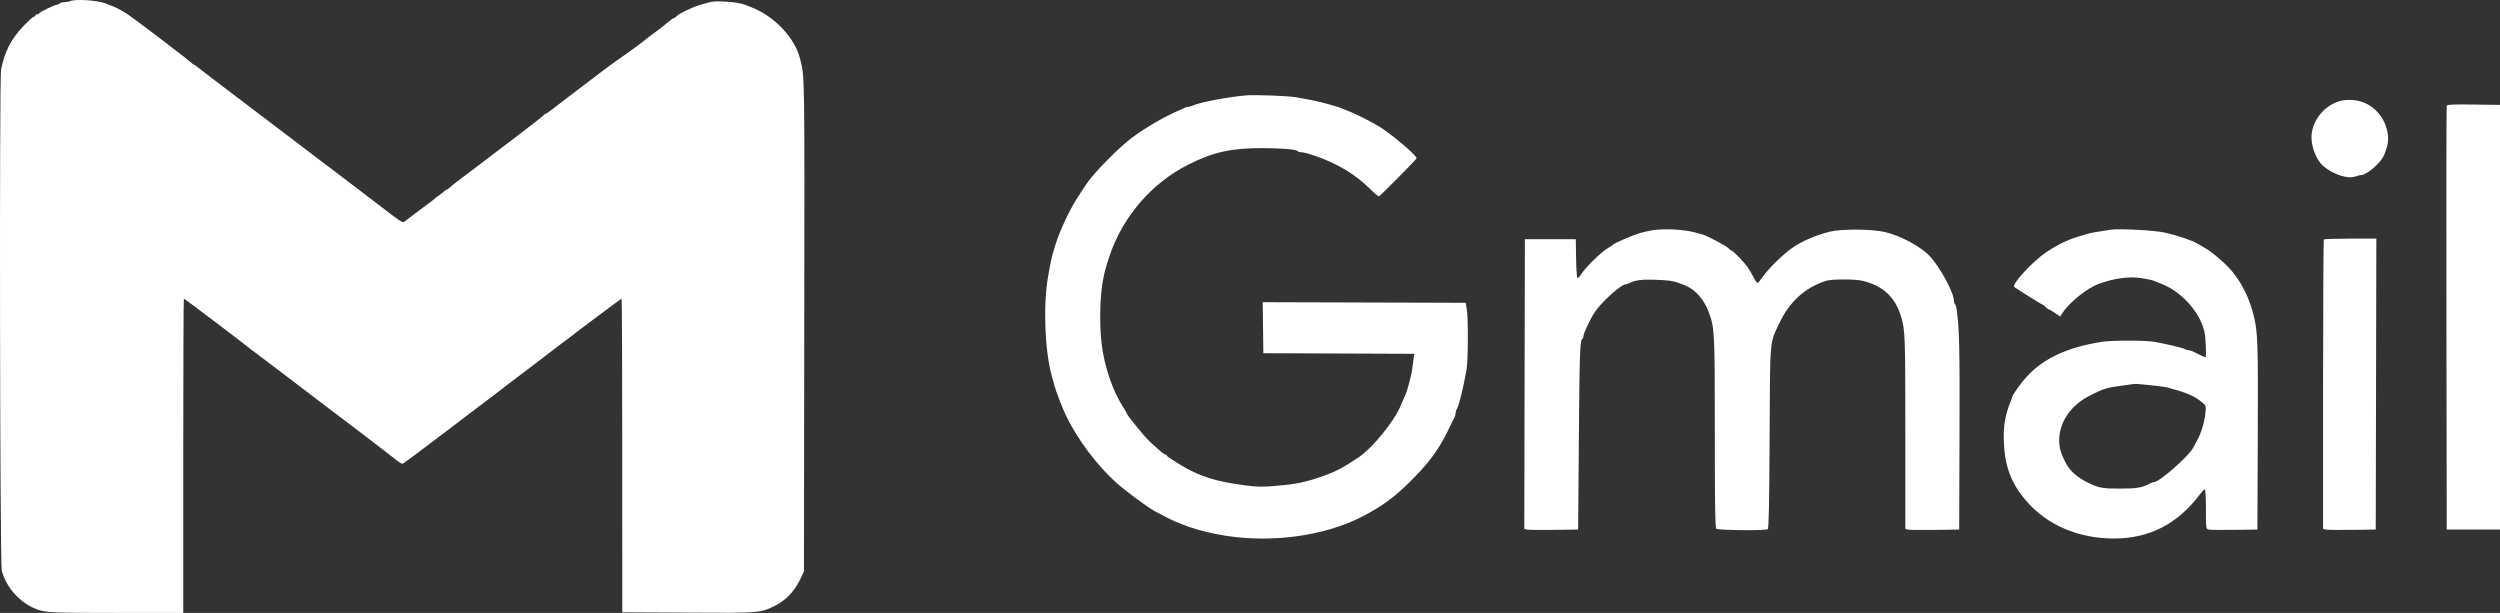 <svg width="155" height="38" viewBox="0 0 155 38" fill="none" xmlns="http://www.w3.org/2000/svg">
<rect x="0" y="0" width="155" height="38" fill="#333333" stroke="none"/>
<path fill-rule="evenodd" clip-rule="evenodd" d="M4.355 0.068C4.275 0.103 4.103 0.135 3.974 0.137C3.846 0.14 3.72 0.176 3.695 0.217C3.67 0.258 3.6 0.291 3.539 0.291C3.403 0.291 2.457 0.745 2.423 0.827C2.41 0.86 2.352 0.886 2.295 0.886C2.238 0.886 2.191 0.92 2.191 0.961C2.191 1.002 2.148 1.035 2.095 1.035C2.042 1.035 1.737 1.315 1.416 1.657C0.672 2.452 0.302 3.18 0.067 4.308C-0.046 4.853 -0.005 34.908 0.109 35.365C0.377 36.429 1.26 37.404 2.301 37.782C2.857 37.984 3.224 38 7.207 38H11.362V28.257C11.362 22.898 11.378 18.514 11.398 18.514C11.444 18.514 15.24 21.387 15.574 21.674C15.622 21.715 15.713 21.782 15.777 21.823C15.841 21.864 16.77 22.567 17.841 23.385C18.912 24.203 19.878 24.94 19.988 25.021C20.927 25.718 24.306 28.299 24.56 28.514C24.737 28.663 24.922 28.77 24.972 28.751C25.022 28.731 25.648 28.269 26.364 27.724C27.081 27.178 27.738 26.682 27.826 26.62C27.913 26.559 28.442 26.157 28.999 25.728C29.557 25.299 30.085 24.897 30.172 24.835C30.26 24.774 30.512 24.584 30.733 24.413C31.369 23.921 31.927 23.495 33.227 22.514C33.892 22.012 34.454 21.582 34.474 21.559C34.494 21.537 34.626 21.437 34.767 21.337C34.908 21.238 35.074 21.115 35.134 21.065C35.465 20.793 38.507 18.514 38.54 18.514C38.561 18.514 38.58 22.89 38.58 28.238L38.582 37.963L42.636 37.985C47.088 38.01 47.134 38.007 48.025 37.57C48.691 37.245 49.252 36.666 49.595 35.955L49.845 35.434L49.864 20.159C49.885 4.178 49.894 4.803 49.603 3.637C49.275 2.322 47.97 0.961 46.525 0.427C46.434 0.393 46.285 0.334 46.195 0.296C45.781 0.121 44.393 0.021 43.995 0.136C43.843 0.181 43.578 0.256 43.407 0.303C42.975 0.423 42.078 0.851 41.962 0.992C41.909 1.057 41.834 1.11 41.795 1.11C41.756 1.11 41.554 1.254 41.346 1.431C41.138 1.608 40.852 1.834 40.71 1.932C40.569 2.031 40.404 2.152 40.343 2.201C39.945 2.527 39.128 3.138 38.693 3.435C38.41 3.628 38.047 3.887 37.886 4.009C37.724 4.131 37.508 4.291 37.406 4.363C37.304 4.435 36.764 4.845 36.205 5.275C35.647 5.704 35.098 6.122 34.986 6.204C34.874 6.286 34.58 6.512 34.334 6.706C34.087 6.901 33.857 7.06 33.822 7.06C33.787 7.06 33.715 7.113 33.662 7.177C33.609 7.242 32.919 7.784 32.13 8.381C31.341 8.979 30.188 9.854 29.568 10.328C28.947 10.8 28.37 11.238 28.284 11.299C28.198 11.36 28.045 11.485 27.945 11.578C27.844 11.67 27.739 11.745 27.711 11.745C27.684 11.745 27.617 11.788 27.564 11.841C27.511 11.893 27.351 12.017 27.21 12.116C27.069 12.215 26.937 12.318 26.917 12.345C26.896 12.373 26.744 12.492 26.578 12.609C26.412 12.727 26.016 13.022 25.698 13.265C25.38 13.508 25.083 13.734 25.038 13.767C24.965 13.822 24.655 13.614 23.69 12.862C23.548 12.752 22.841 12.212 22.119 11.664C21.398 11.116 20.688 10.576 20.542 10.464C20.396 10.353 20.173 10.185 20.046 10.092C19.919 9.999 19.335 9.555 18.748 9.105C18.16 8.655 16.485 7.383 15.025 6.279C13.565 5.175 12.304 4.213 12.222 4.141C12.14 4.069 12.053 4.01 12.029 4.01C12.004 4.01 11.902 3.934 11.802 3.842C11.542 3.602 8.482 1.275 7.927 0.894C7.672 0.719 7.292 0.509 7.083 0.426C6.874 0.343 6.637 0.249 6.556 0.216C6.076 0.02 4.681 -0.073 4.355 0.068ZM77.264 5.913C76.168 6.003 74.315 6.357 73.945 6.548C73.875 6.584 73.767 6.613 73.706 6.613C73.644 6.613 73.536 6.643 73.466 6.679C73.396 6.715 73.256 6.779 73.155 6.821C72.285 7.181 71.099 7.863 70.218 8.51C69.398 9.113 67.802 10.73 67.359 11.408C67.299 11.5 67.092 11.814 66.899 12.105C66.328 12.968 65.716 14.263 65.415 15.241C65.203 15.93 65.156 16.136 64.982 17.138C64.665 18.96 64.775 21.774 65.226 23.366C65.269 23.52 65.334 23.754 65.369 23.887C65.472 24.278 65.876 25.321 66.11 25.802C66.821 27.265 68.019 28.858 69.214 29.93C69.761 30.421 71.116 31.427 71.578 31.684C71.981 31.909 72.717 32.279 72.917 32.357C73.008 32.393 73.156 32.452 73.247 32.489C73.873 32.745 74.593 32.951 75.466 33.123C78.536 33.73 82.068 33.288 84.531 31.99C85.833 31.304 86.569 30.744 87.719 29.564C88.675 28.584 89.237 27.8 89.776 26.695C89.966 26.306 90.15 25.93 90.186 25.859C90.222 25.788 90.251 25.669 90.251 25.595C90.251 25.521 90.277 25.428 90.309 25.39C90.427 25.247 90.67 24.288 90.919 22.978C91.026 22.42 91.039 19.715 90.938 19.146L90.873 18.774L84.581 18.755L78.288 18.736L78.308 20.317L78.328 21.898L83.009 21.917L87.689 21.936L87.653 22.177C87.632 22.31 87.595 22.586 87.569 22.79C87.526 23.137 87.421 23.586 87.255 24.138C87.186 24.366 87.138 24.484 86.803 25.241C86.388 26.183 85.09 27.766 84.279 28.322C83.317 28.981 82.787 29.259 81.96 29.542C80.862 29.916 80.379 30.015 79.135 30.122C78.263 30.197 77.97 30.192 77.191 30.091C75.372 29.857 74.322 29.521 73.15 28.798C72.43 28.354 72.348 28.297 72.348 28.241C72.348 28.209 72.307 28.182 72.257 28.181C72.206 28.181 72.016 28.044 71.835 27.877C71.653 27.71 71.422 27.5 71.321 27.41C70.994 27.121 69.854 25.729 69.854 25.619C69.854 25.591 69.761 25.429 69.649 25.258C68.994 24.265 68.466 22.717 68.299 21.303C68.147 20.011 68.2 18.158 68.416 17.212C68.425 17.171 68.458 17.02 68.489 16.877C68.52 16.734 68.644 16.316 68.764 15.947C69.579 13.459 71.39 11.349 73.706 10.19C75.241 9.422 76.357 9.177 78.291 9.184C79.54 9.189 80.394 9.264 80.462 9.376C80.484 9.411 80.59 9.44 80.698 9.44C80.807 9.44 81.185 9.541 81.539 9.664C82.949 10.155 84.034 10.809 84.947 11.716C85.213 11.98 85.458 12.187 85.49 12.175C85.585 12.142 87.829 9.875 87.829 9.813C87.829 9.614 86.078 8.152 85.371 7.761C84.604 7.337 84.053 7.062 83.684 6.918C83.442 6.824 83.178 6.718 83.097 6.683C83.016 6.647 82.653 6.537 82.29 6.439C81.664 6.269 81.329 6.199 80.309 6.025C79.834 5.943 77.802 5.869 77.264 5.913ZM145.202 6.232C144.252 6.434 143.457 7.296 143.326 8.266C143.235 8.939 143.572 9.892 144.042 10.293C144.658 10.818 145.567 11.114 146.036 10.942C146.17 10.893 146.33 10.853 146.391 10.853C146.733 10.853 147.592 10.115 147.799 9.644C148.095 8.97 148.136 8.525 147.957 7.926C147.664 6.949 146.828 6.26 145.865 6.201C145.643 6.188 145.345 6.202 145.202 6.232ZM151.696 6.556C151.677 6.608 151.669 12.541 151.679 19.741L151.698 32.831H153.349H155V19.666V6.502L153.366 6.482C152.098 6.466 151.724 6.483 151.696 6.556ZM102.465 14.273C102.262 14.303 101.899 14.386 101.658 14.457C101.23 14.583 100.082 15.079 100.009 15.169C99.989 15.194 99.828 15.301 99.651 15.407C99.262 15.639 98.297 16.585 98.055 16.97C97.958 17.124 97.848 17.249 97.809 17.249C97.767 17.249 97.73 16.751 97.718 16.041L97.698 14.832H96.12H94.543L94.524 23.811L94.506 32.791L94.673 32.833C94.765 32.857 95.516 32.866 96.342 32.853L97.844 32.831L97.889 27.215C97.932 21.865 97.959 21.094 98.109 21C98.145 20.977 98.175 20.9 98.175 20.827C98.175 20.666 98.598 19.771 98.866 19.367C99.305 18.704 100.513 17.621 100.813 17.621C100.856 17.621 100.949 17.591 101.019 17.554C101.37 17.369 101.783 17.315 102.614 17.345C103.428 17.374 103.762 17.416 104.044 17.528C104.105 17.552 104.291 17.624 104.459 17.689C105.089 17.933 105.635 18.541 105.934 19.332C106.309 20.323 106.319 20.513 106.319 26.818C106.319 31.285 106.34 32.711 106.407 32.779C106.507 32.88 109.445 32.908 109.598 32.809C109.665 32.766 109.693 31.39 109.715 27.139C109.748 20.865 109.707 21.337 110.319 20.038C110.951 18.699 111.905 17.833 113.221 17.408C113.559 17.299 115.018 17.299 115.471 17.408C116.735 17.713 117.484 18.399 117.854 19.592C118.12 20.446 118.131 20.752 118.131 26.824L118.131 32.791L118.303 32.834C118.397 32.858 119.148 32.867 119.972 32.855L121.47 32.831L121.489 26.918C121.506 21.478 121.482 20.426 121.314 19.201C121.29 19.027 121.241 18.866 121.205 18.843C121.169 18.821 121.14 18.725 121.14 18.63C121.14 18.14 120.254 16.514 119.635 15.869C119.057 15.266 117.81 14.601 116.847 14.383C116.003 14.191 114.105 14.187 113.399 14.375C112.534 14.605 111.738 14.949 111.161 15.341C110.559 15.751 109.624 16.667 109.259 17.204C109.131 17.393 108.998 17.547 108.964 17.547C108.93 17.547 108.813 17.373 108.703 17.161C108.594 16.949 108.434 16.676 108.347 16.554C108.123 16.239 107.445 15.539 107.364 15.539C107.326 15.539 107.236 15.473 107.165 15.392C107.033 15.244 105.811 14.598 105.545 14.535C105.466 14.517 105.27 14.464 105.108 14.418C104.436 14.226 103.224 14.16 102.465 14.273ZM130.861 14.242C130.248 14.328 129.594 14.444 129.43 14.497C129.33 14.53 129.049 14.614 128.807 14.685C128.198 14.864 127.512 15.201 126.863 15.641C125.985 16.236 124.69 17.652 124.891 17.796C125.178 18.002 126.591 18.885 126.634 18.885C126.666 18.885 126.753 18.952 126.826 19.034C126.899 19.116 126.989 19.183 127.026 19.183C127.063 19.183 127.236 19.283 127.41 19.404L127.728 19.626L127.859 19.423C128.289 18.754 129.387 17.871 130.127 17.598C131.068 17.252 132.029 17.123 132.779 17.244C133.096 17.295 133.422 17.363 133.502 17.396C133.583 17.429 133.828 17.527 134.047 17.614C135.314 18.117 136.464 19.442 136.693 20.662C136.76 21.025 136.8 22.158 136.745 22.158C136.713 22.158 136.099 21.871 135.943 21.783C135.873 21.744 135.756 21.712 135.683 21.712C135.609 21.712 135.518 21.684 135.48 21.65C135.407 21.586 134.33 21.327 133.582 21.194C133.024 21.095 130.944 21.094 130.317 21.193C128.196 21.528 126.732 22.201 125.681 23.326C125.332 23.7 124.784 24.464 124.765 24.603C124.762 24.629 124.718 24.75 124.667 24.873C124.315 25.731 124.195 26.453 124.24 27.454C124.309 28.964 124.72 30.018 125.657 31.089C126.951 32.568 128.867 33.383 131.055 33.387C133.268 33.391 135.028 32.482 136.422 30.614C136.535 30.463 136.659 30.339 136.697 30.339C136.739 30.339 136.767 30.834 136.767 31.565C136.767 32.775 136.77 32.791 136.933 32.832C137.023 32.855 137.741 32.864 138.528 32.852L139.959 32.831L139.982 27.067C140.005 21.388 139.983 20.675 139.762 19.703C139.511 18.603 139.055 17.639 138.414 16.852C138.035 16.387 137.205 15.661 136.757 15.403C136.621 15.325 136.395 15.193 136.254 15.109C135.905 14.902 135.017 14.601 134.228 14.422C133.598 14.28 131.422 14.163 130.861 14.242ZM144.08 14.844C144.053 14.871 144.031 18.921 144.031 23.842V32.791L144.196 32.832C144.287 32.855 145.022 32.864 145.829 32.852L147.296 32.831L147.315 23.813L147.333 14.795H145.731C144.85 14.795 144.107 14.817 144.08 14.844ZM131.595 23.904C130.584 24.042 130.497 24.068 129.614 24.503C128.411 25.094 127.67 26.157 127.67 27.29C127.67 27.739 127.753 28.052 128.017 28.591C128.31 29.192 128.784 29.617 129.562 29.978C130.157 30.254 130.393 30.295 131.411 30.293C132.526 30.291 132.776 30.248 133.336 29.959C133.406 29.923 133.499 29.893 133.542 29.893C133.875 29.893 135.713 28.282 135.978 27.758C136.036 27.644 136.154 27.426 136.239 27.273C136.468 26.869 136.673 26.185 136.732 25.635C136.786 25.12 136.801 25.154 136.364 24.816C135.992 24.528 135.37 24.28 134.383 24.026C134.113 23.957 132.483 23.781 132.324 23.804C132.286 23.81 131.958 23.855 131.595 23.904Z" fill="white"/>
</svg>
